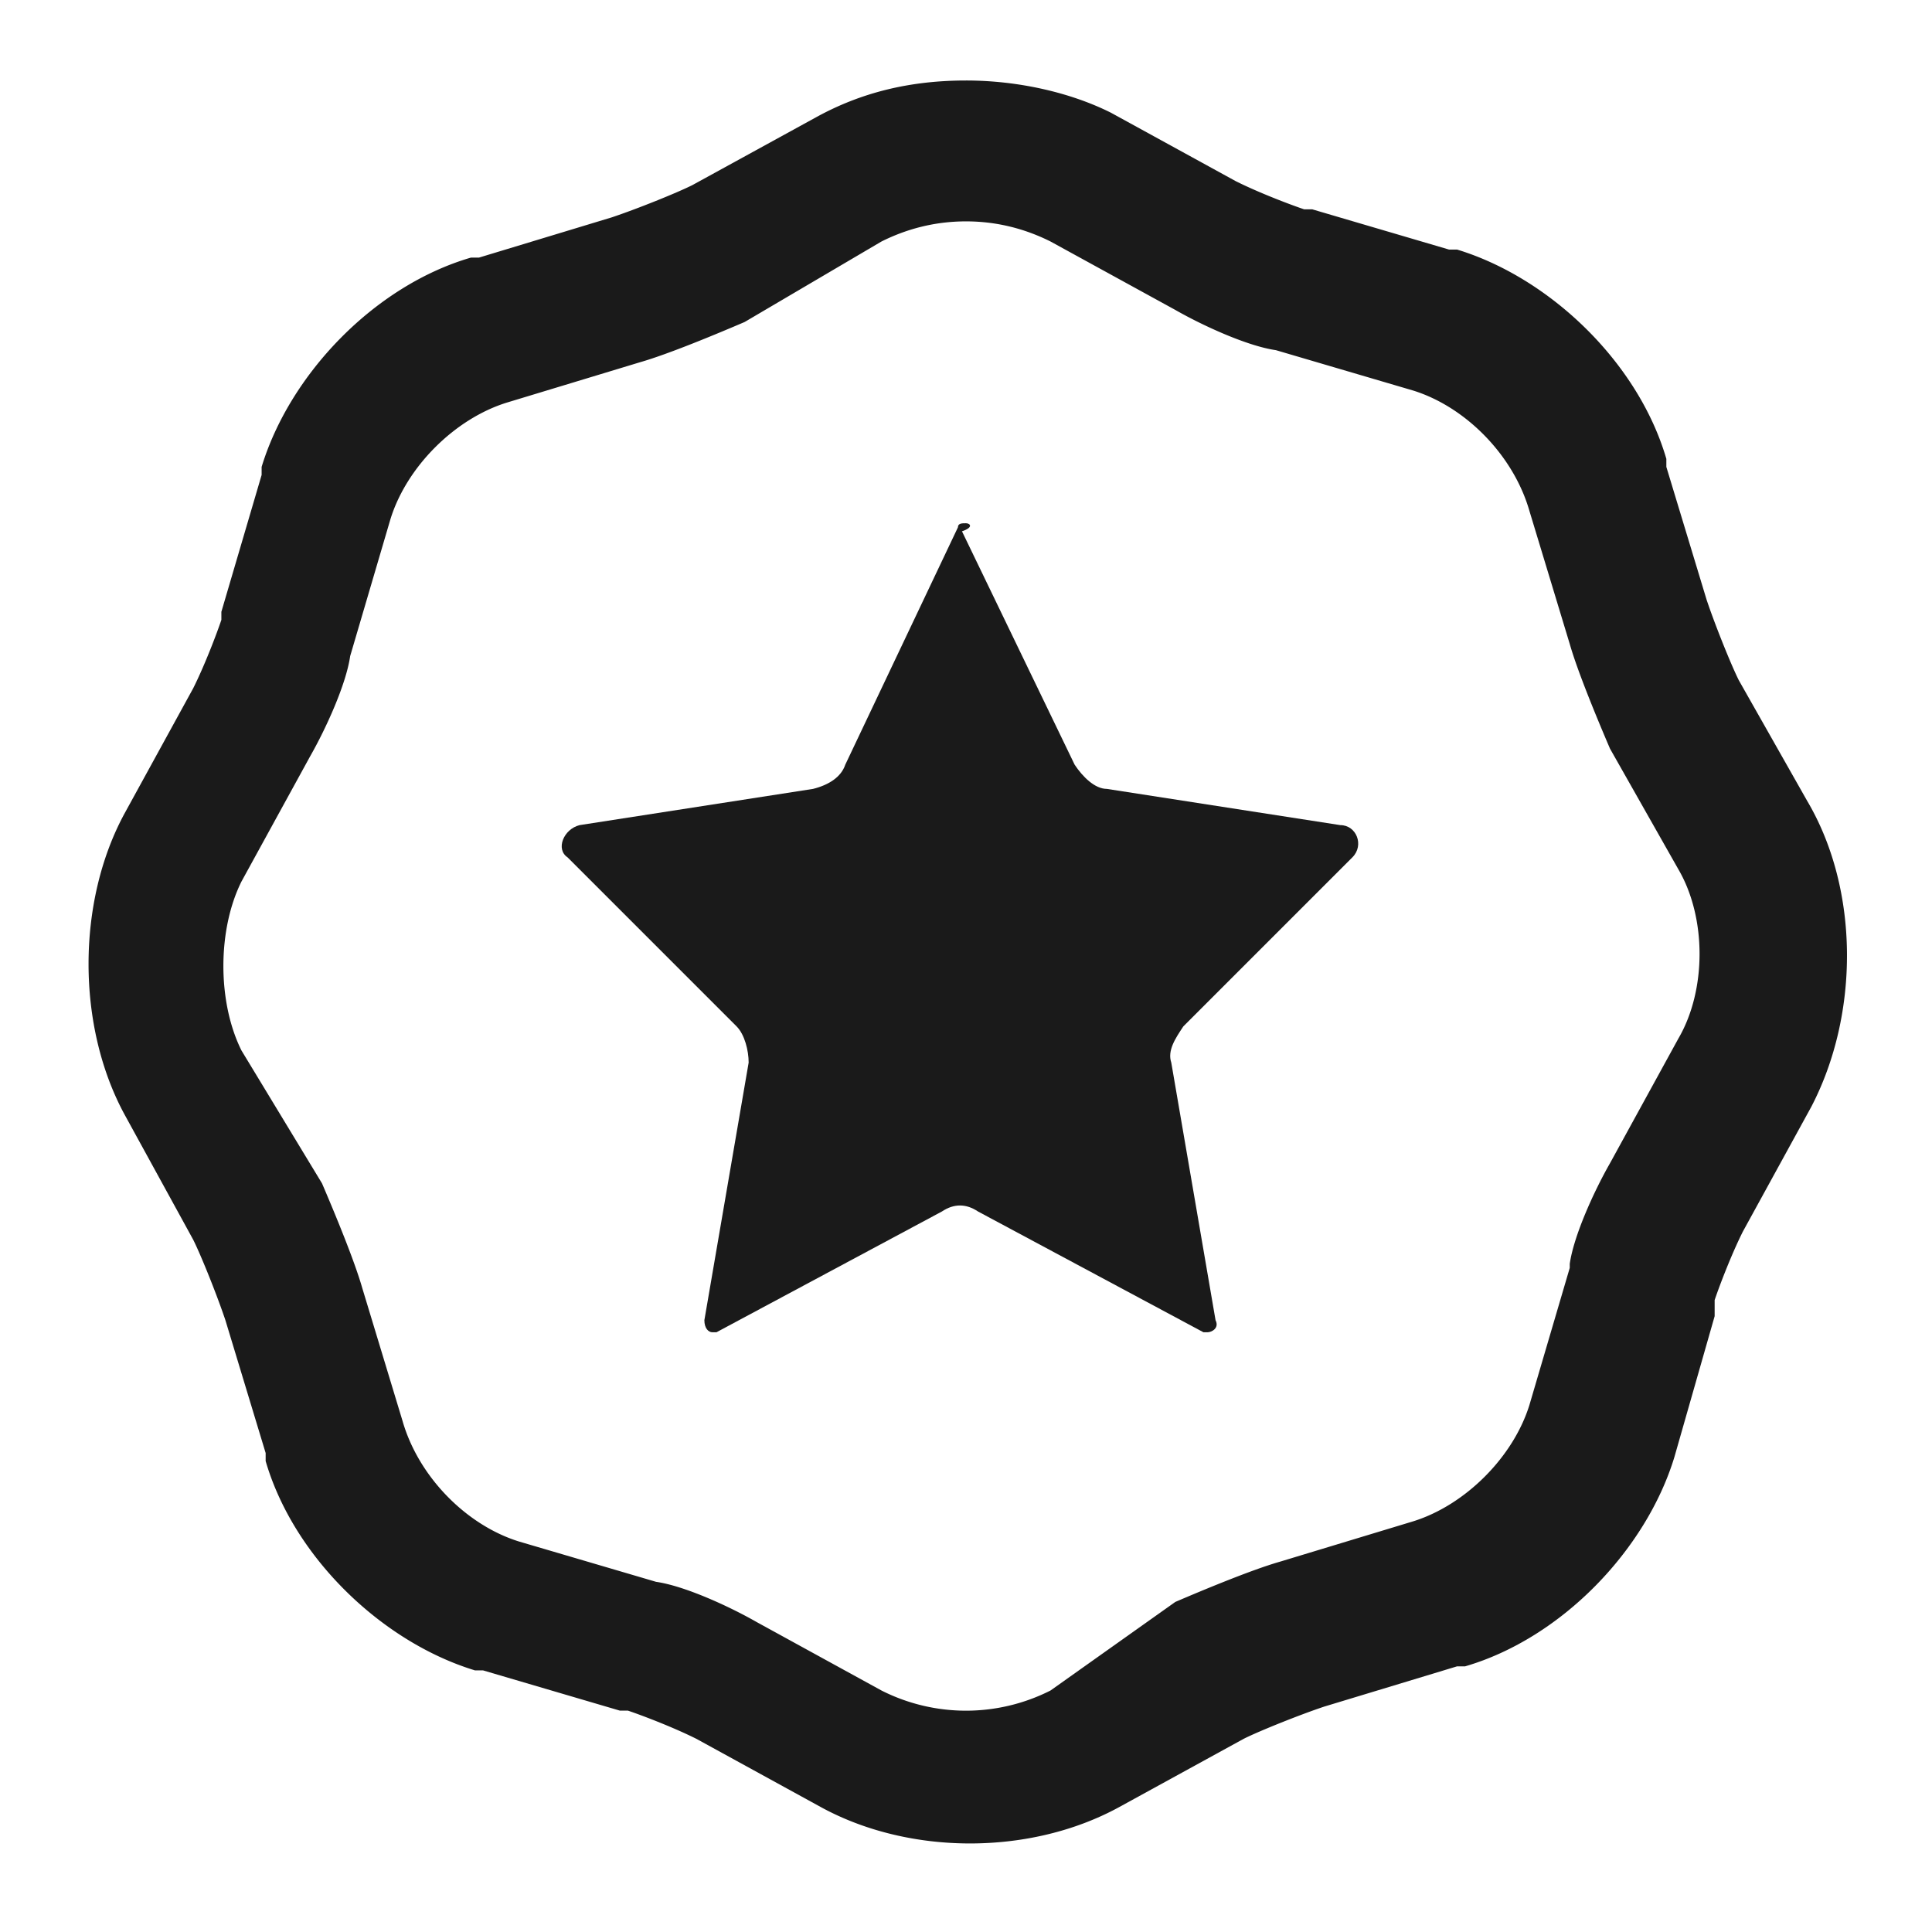 <svg width="24" height="24" fill="none" xmlns="http://www.w3.org/2000/svg"><path d="M12 6.5c-.05 0-.1 0-.1.05L10.5 9.5c-.05.15-.2.25-.4.3l-2.9.45c-.2.05-.3.3-.15.4l2.1 2.1c.1.1.15.3.15.45l-.55 3.2c0 .1.05.15.1.15h.05l2.8-1.5c.15-.1.3-.1.45 0l2.8 1.5H15c.05 0 .15-.05.1-.15l-.55-3.2c-.05-.15.05-.3.15-.45l2.1-2.1c.15-.15.05-.4-.15-.4l-2.9-.45c-.15 0-.3-.15-.4-.3l-1.4-2.9c.15-.05.1-.1.05-.1Z" fill="#1A1A1A"/><path d="M12 2.75c.4 0 .75.1 1.05.25l1.55.85c.35.2.9.45 1.25.5l1.7.5c.65.2 1.25.8 1.45 1.5L19.5 8c.1.35.35.95.5 1.3l.85 1.5c.35.6.35 1.5 0 2.1L20 14.45c-.2.35-.45.9-.5 1.25v.05l-.5 1.7c-.2.65-.8 1.25-1.45 1.45l-1.65.5c-.35.1-.95.35-1.3.5L13.05 21a2.324 2.324 0 0 1-2.1 0l-1.55-.85c-.35-.2-.9-.45-1.25-.5l-1.7-.5c-.65-.2-1.25-.8-1.45-1.5L4.5 16c-.1-.35-.35-.95-.5-1.3l-1-1.65c-.3-.6-.3-1.5 0-2.1l.85-1.55c.2-.35.45-.9.5-1.25l.5-1.7c.2-.65.8-1.25 1.45-1.45l1.65-.5c.35-.1.95-.35 1.3-.5l1.7-1c.3-.15.65-.25 1.05-.25ZM12 1c-.7 0-1.3.15-1.85.45L8.6 2.3c-.2.1-.7.3-1 .4l-1.65.5h-.1c-1.2.35-2.25 1.45-2.6 2.6v.1l-.5 1.7v.1c-.05.15-.2.55-.35.85l-.85 1.55c-.6 1.1-.6 2.65 0 3.75l.85 1.55c.1.2.3.7.4 1l.5 1.65v.1c.35 1.2 1.45 2.25 2.6 2.6H6l1.7.5h.1c.15.05.55.2.85.35l1.55.85c.55.3 1.2.45 1.85.45.65 0 1.3-.15 1.85-.45l1.55-.85c.2-.1.7-.3 1-.4l1.65-.5h.1c1.2-.35 2.25-1.45 2.6-2.6l.5-1.75v-.2c.05-.15.2-.55.35-.85l.85-1.55c.6-1.15.6-2.7-.05-3.8l-.85-1.5c-.1-.2-.3-.7-.4-1l-.5-1.65v-.1c-.35-1.2-1.45-2.25-2.6-2.6H18l-1.7-.5h-.1c-.15-.05-.55-.2-.85-.35L13.8 1.4c-.5-.25-1.15-.4-1.8-.4Z" fill="#1A1A1A"/></svg>